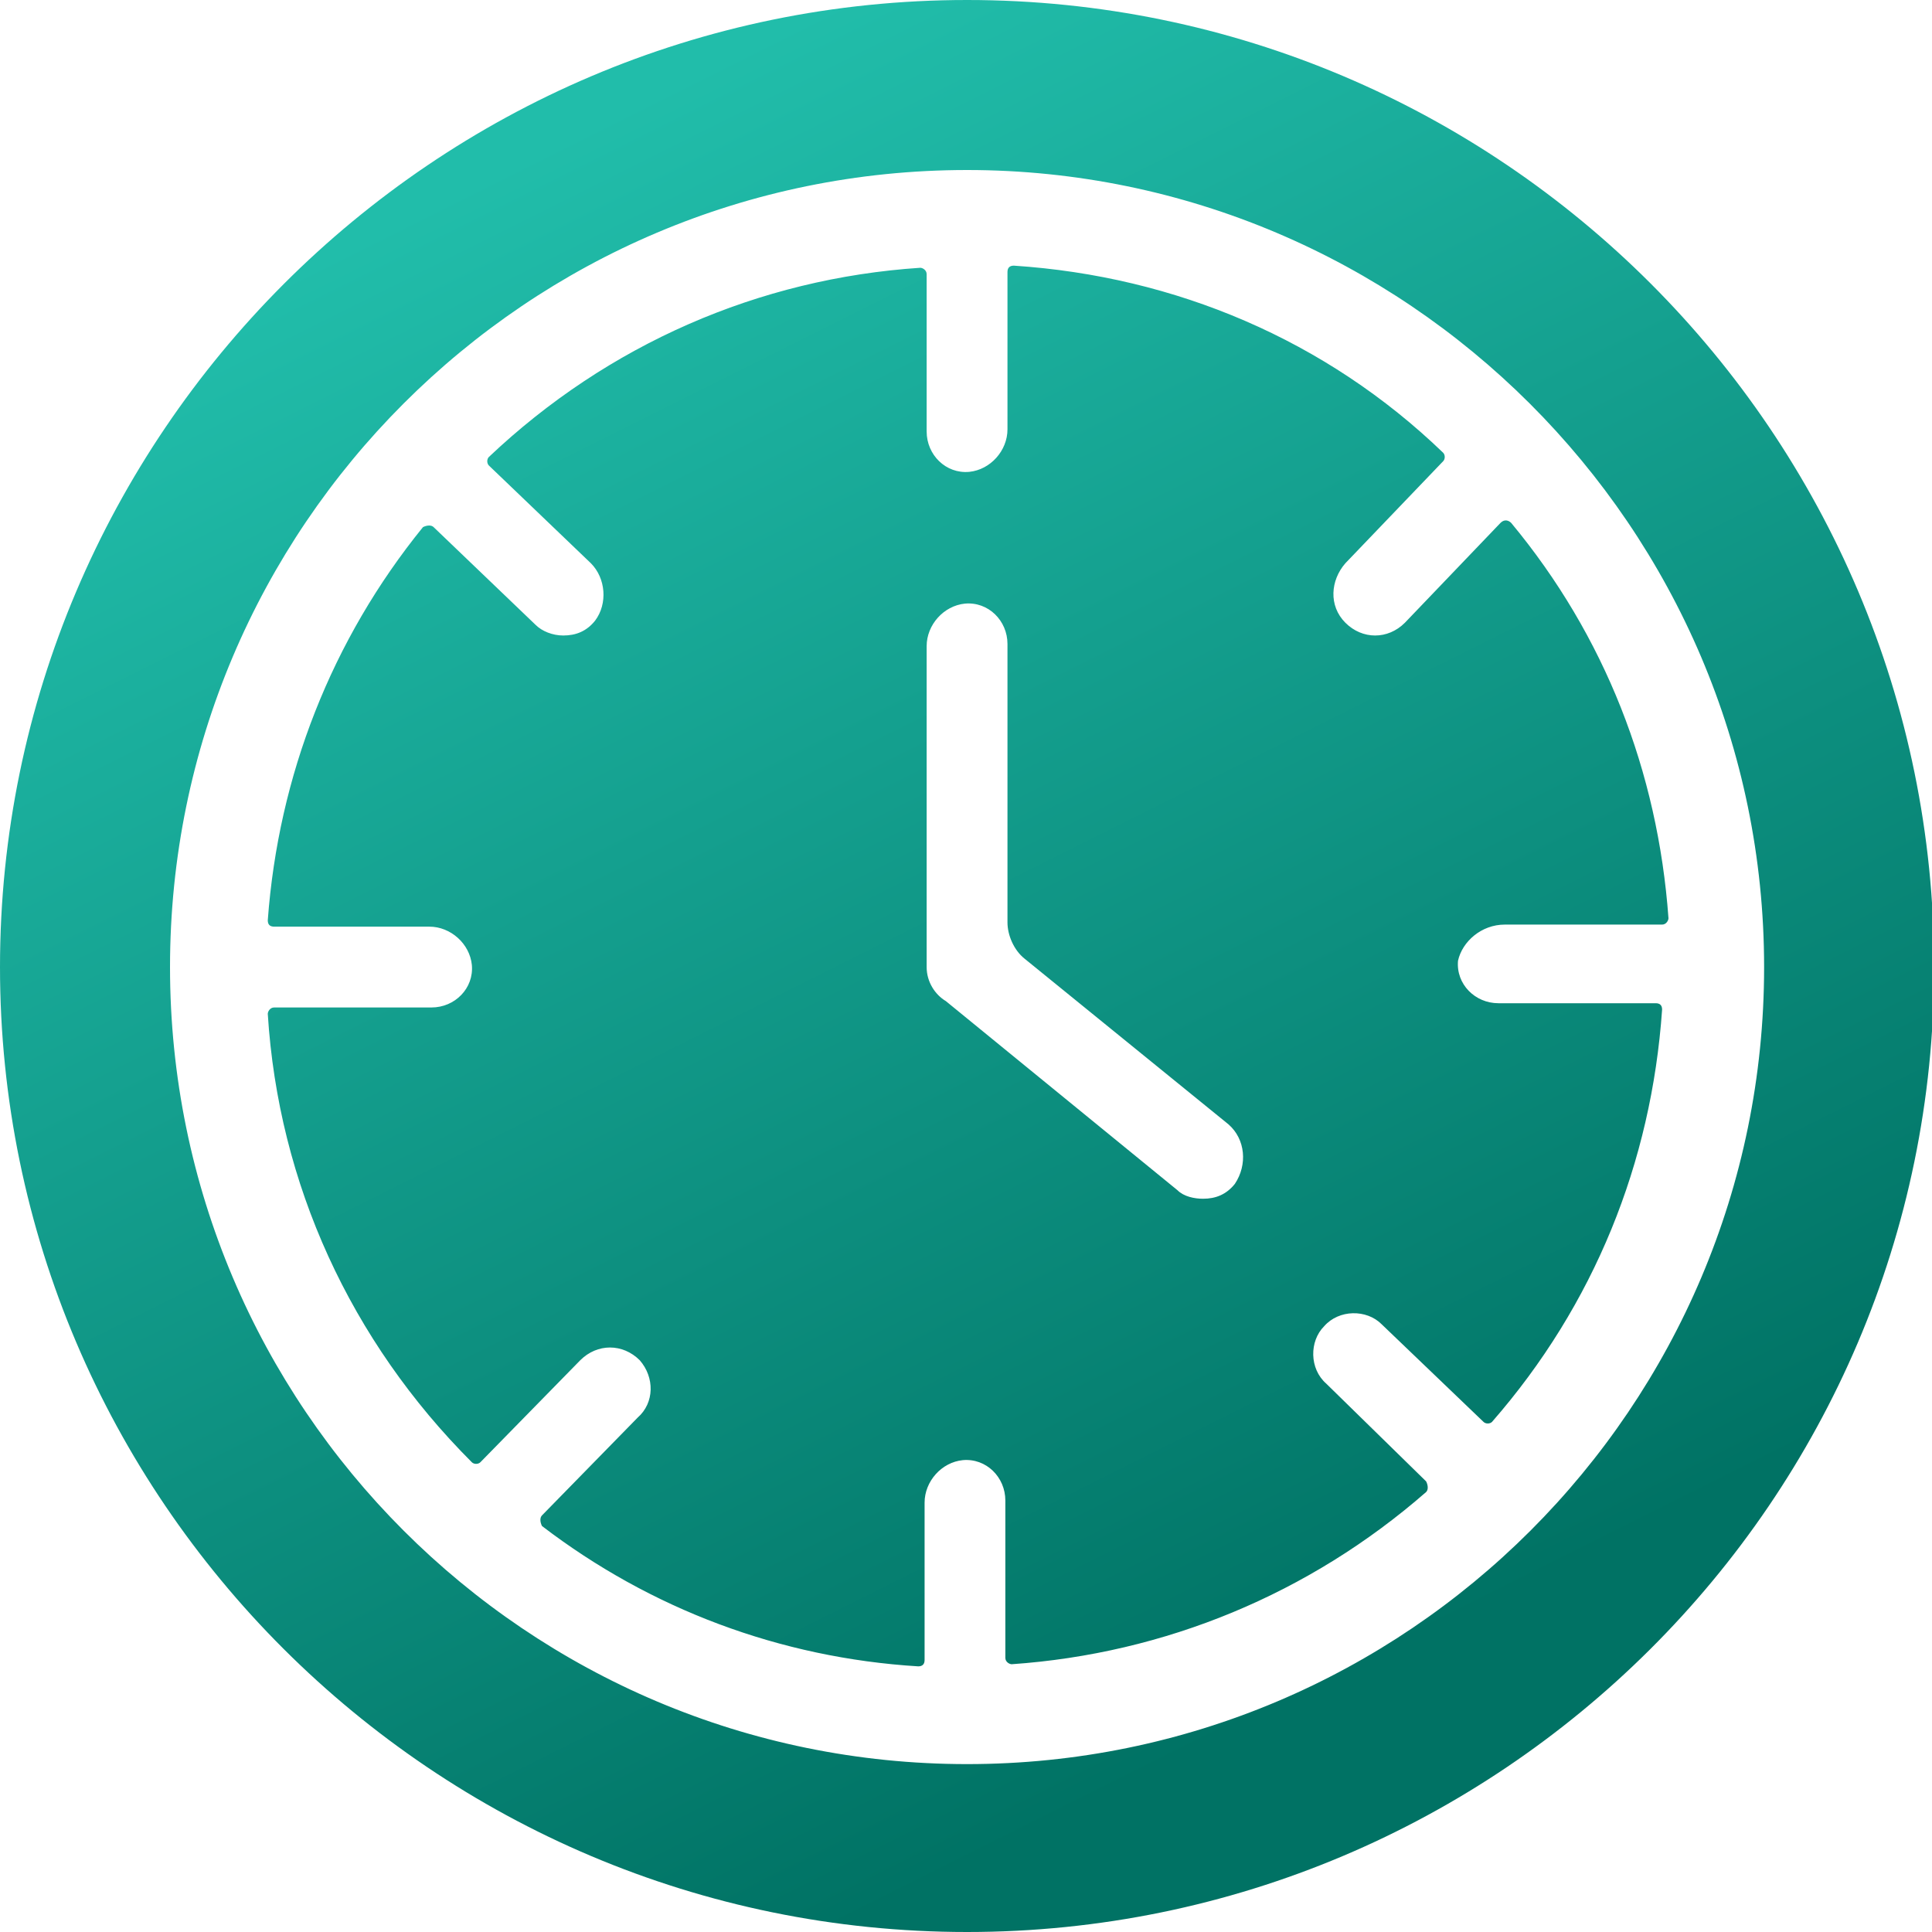 <svg width="30" height="30" viewBox="0 0 30 30" fill="none" xmlns="http://www.w3.org/2000/svg">
<g clip-path="url(#clip0)">
<path fill-rule="evenodd" clip-rule="evenodd" d="M0 15.017C0 23.267 6.733 30 15.017 30C23.267 30 30.033 23.3 30.033 15.017C30.033 6.733 23.3 0 15.017 0C6.733 0 0 6.766 0 15.017ZM2.64 15.017C2.64 8.185 8.185 2.64 15.017 2.64C21.815 2.64 27.393 8.185 27.393 15.017C27.393 21.848 21.848 27.393 15.017 27.393C8.185 27.393 2.64 21.848 2.64 15.017ZM25.809 14.357H23.366C23.003 14.357 22.706 14.62 22.64 14.918C22.607 15.281 22.904 15.578 23.267 15.578H25.71C25.776 15.578 25.809 15.611 25.809 15.677C25.644 18.053 24.753 20.264 23.168 22.079C23.135 22.112 23.069 22.112 23.036 22.079L21.452 20.561C21.221 20.33 20.792 20.33 20.561 20.594C20.33 20.825 20.33 21.254 20.594 21.485L22.145 23.003C22.178 23.069 22.178 23.135 22.145 23.168C20.33 24.753 18.086 25.677 15.71 25.842C15.677 25.842 15.611 25.809 15.611 25.743V23.3C15.611 22.937 15.314 22.64 14.95 22.673C14.62 22.706 14.357 23.003 14.357 23.333V25.776C14.357 25.842 14.323 25.875 14.258 25.875C12.112 25.743 10.099 24.984 8.416 23.696C8.383 23.63 8.383 23.564 8.416 23.531L9.901 22.013C10.165 21.782 10.165 21.386 9.934 21.122C9.67 20.858 9.274 20.858 9.01 21.122L7.459 22.706C7.426 22.739 7.36 22.739 7.327 22.706C5.446 20.825 4.323 18.383 4.158 15.743C4.158 15.71 4.191 15.644 4.257 15.644H6.7C7.063 15.644 7.36 15.347 7.327 14.984C7.294 14.653 6.997 14.389 6.667 14.389H4.257C4.191 14.389 4.158 14.357 4.158 14.29C4.323 12.046 5.149 9.934 6.568 8.185C6.634 8.152 6.7 8.152 6.733 8.185L8.317 9.703C8.416 9.802 8.581 9.868 8.746 9.868C8.944 9.868 9.109 9.802 9.241 9.637C9.439 9.373 9.406 8.977 9.175 8.746L7.591 7.228C7.558 7.195 7.558 7.129 7.591 7.096C9.439 5.347 11.782 4.324 14.29 4.158C14.323 4.158 14.389 4.191 14.389 4.258V6.7C14.389 7.063 14.687 7.36 15.05 7.327C15.38 7.294 15.644 6.997 15.644 6.667V4.224C15.644 4.158 15.677 4.125 15.743 4.125C18.251 4.29 20.594 5.281 22.409 7.03C22.442 7.063 22.442 7.129 22.409 7.162L20.891 8.746C20.66 9.01 20.627 9.406 20.891 9.67C21.023 9.802 21.188 9.868 21.353 9.868C21.518 9.868 21.683 9.802 21.815 9.67L23.3 8.119C23.366 8.053 23.432 8.086 23.465 8.119C24.918 9.868 25.743 11.98 25.908 14.258C25.908 14.29 25.875 14.357 25.809 14.357ZM18.68 18.614C18.878 18.614 19.043 18.548 19.175 18.383C19.373 18.086 19.34 17.69 19.076 17.459L15.908 14.885C15.743 14.753 15.644 14.521 15.644 14.323V10C15.644 9.637 15.347 9.34 14.983 9.373C14.653 9.406 14.389 9.703 14.389 10.033V15.017C14.389 15.248 14.521 15.446 14.687 15.545L18.284 18.482C18.383 18.581 18.548 18.614 18.68 18.614Z" fill="url(#paint0_linear)"/>
</g>
<defs>
<linearGradient id="paint0_linear" x1="9" y1="2" x2="21" y2="26" gradientUnits="userSpaceOnUse">
<stop stop-color="#21BDAA"/>
<stop offset="1" stop-color="#007264"/>
</linearGradient>
<clipPath id="clip0">
<rect width="30" height="30" fill="white"/>
</clipPath>
</defs>
</svg>
